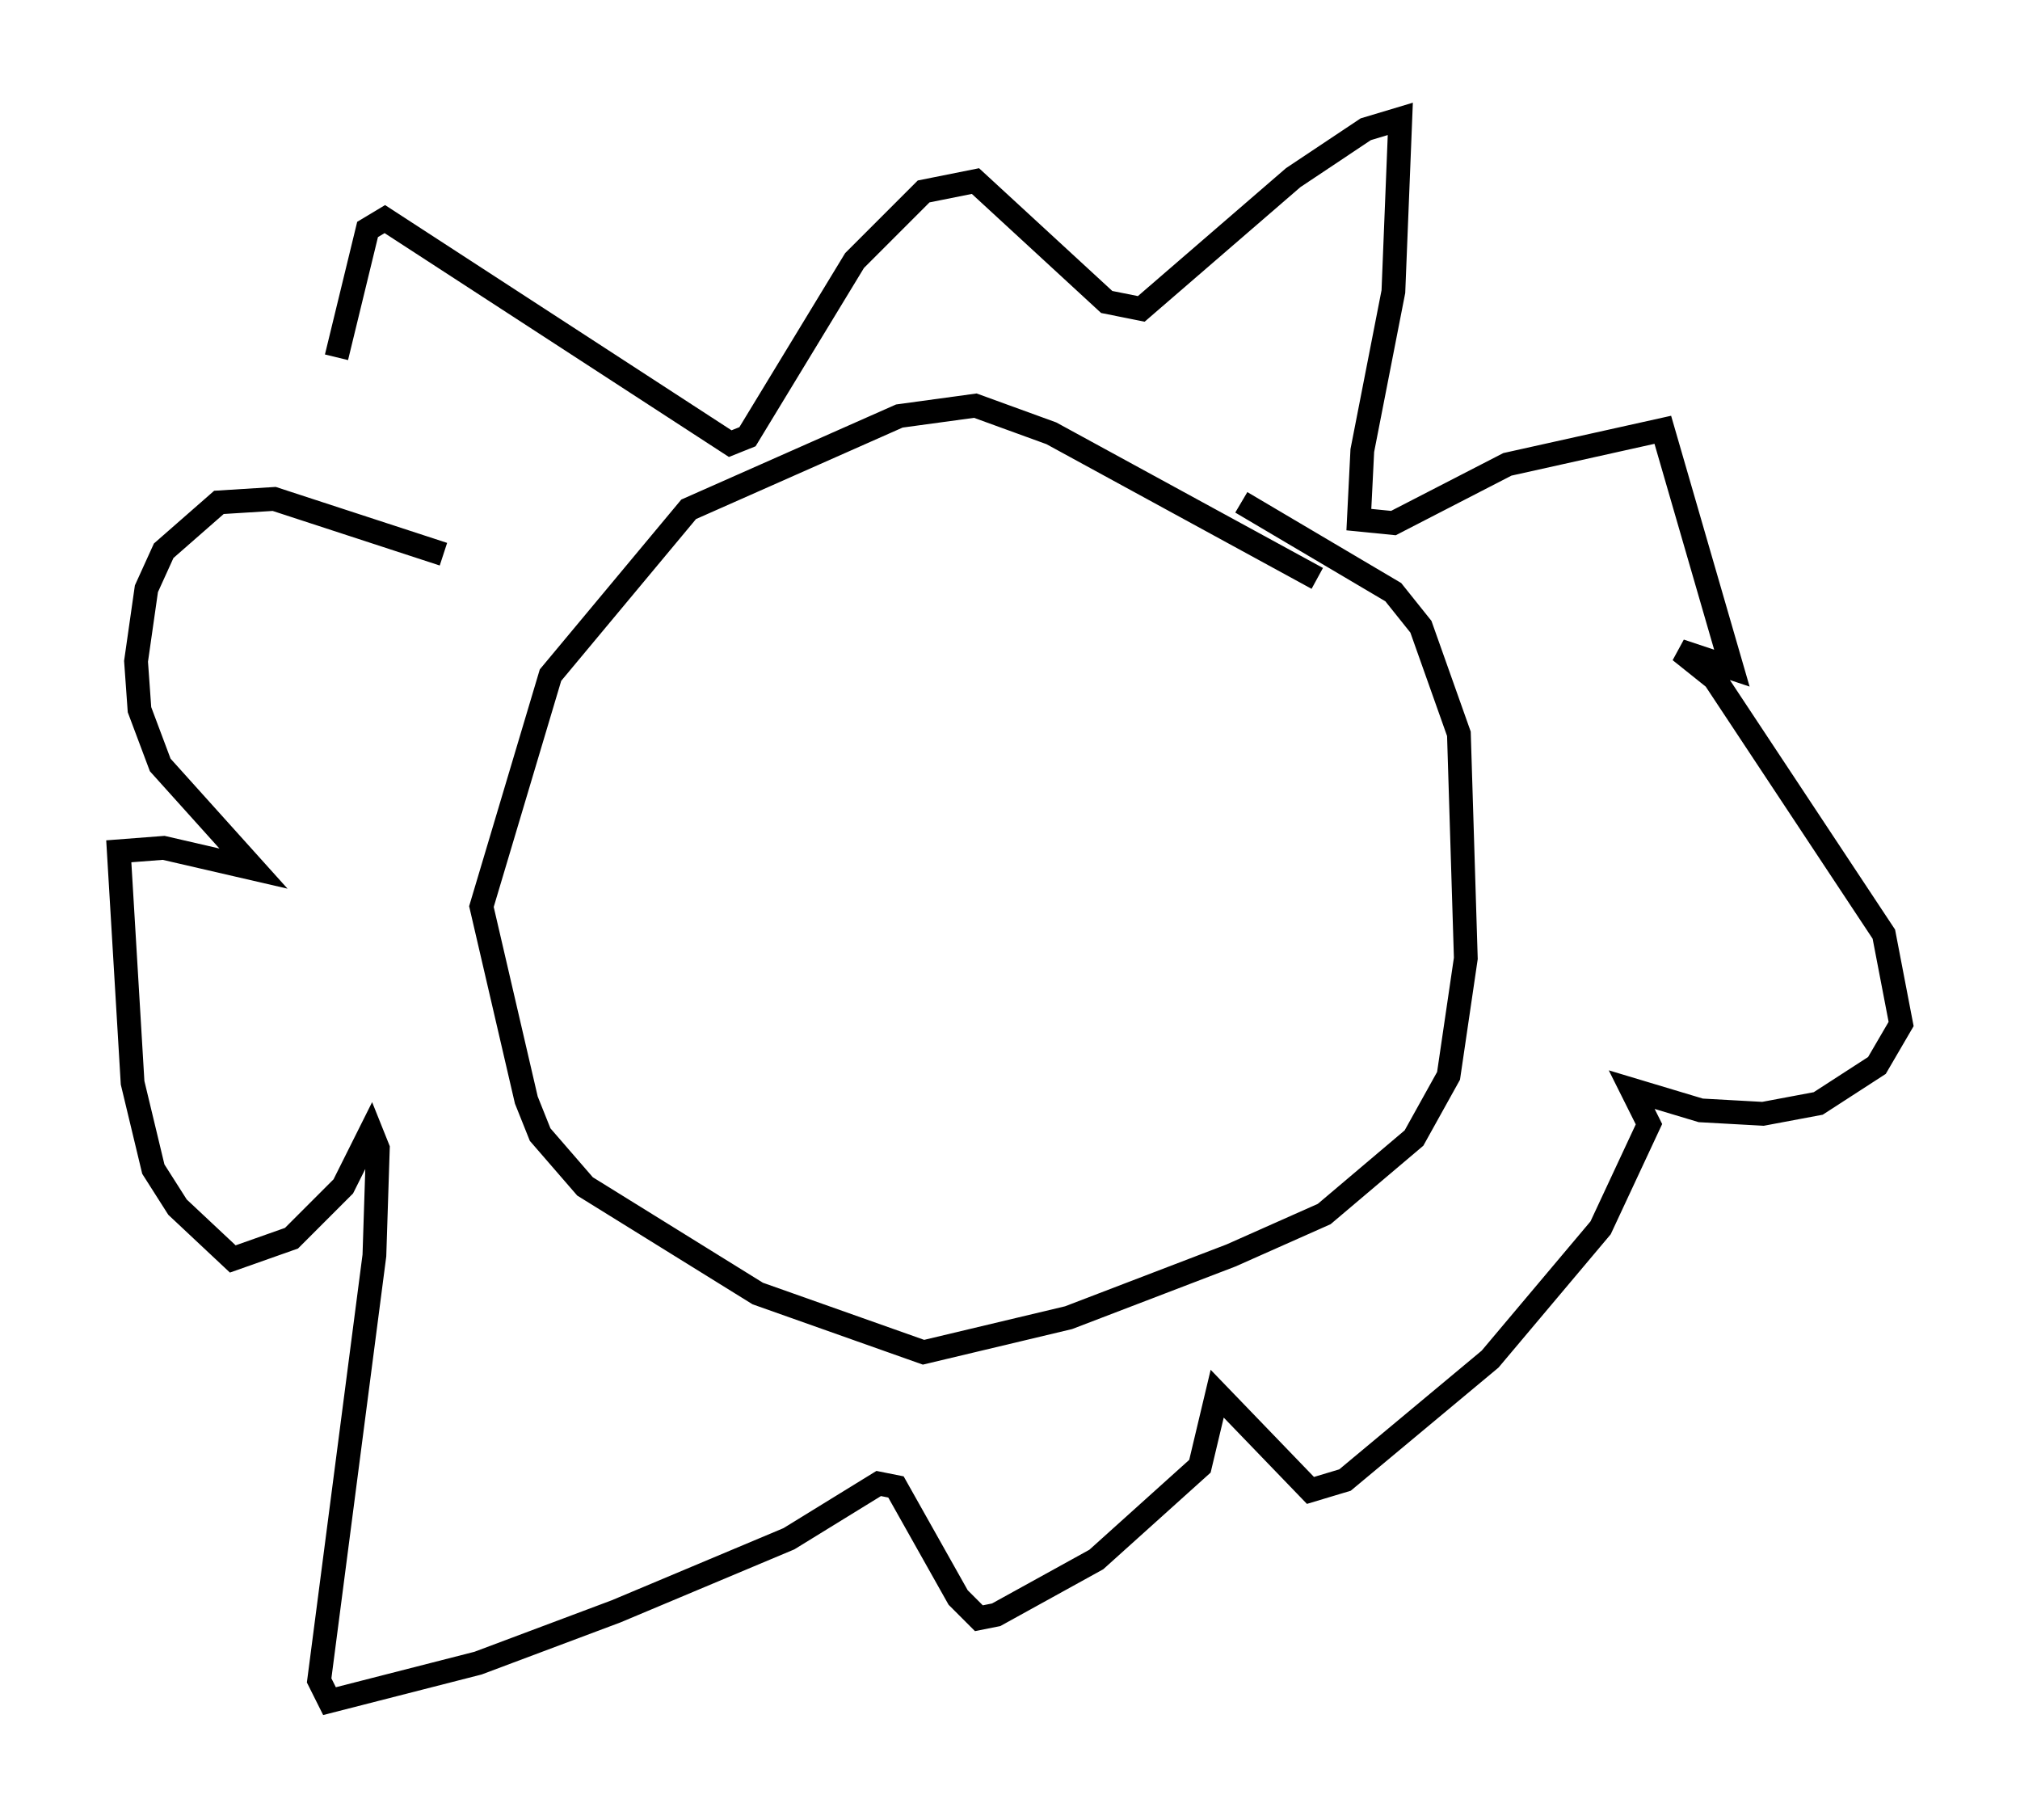 <?xml version="1.0" encoding="utf-8" ?>
<svg baseProfile="full" height="76.525" version="1.1" width="84.95" xmlns="http://www.w3.org/2000/svg" xmlns:ev="http://www.w3.org/2001/xml-events" xmlns:xlink="http://www.w3.org/1999/xlink"><defs /><rect fill="white" height="76.525" width="84.95" x="0" y="0" /><path d="M13.86, 27.223 m0.291, -12.201 l1.307, -5.374 0.726, -0.436 l14.525, 9.441 0.726, -0.291 l4.503, -7.408 2.905, -2.905 l2.179, -0.436 5.52, 5.084 l1.453, 0.291 6.391, -5.52 l3.05, -2.034 1.453, -0.436 l-0.291, 7.263 -1.307, 6.682 l-0.145, 2.905 1.453, 0.145 l4.793, -2.469 6.536, -1.453 l2.905, 10.022 -2.179, -0.726 l1.453, 1.162 7.117, 10.749 l0.726, 3.777 -1.017, 1.743 l-2.469, 1.598 -2.324, 0.436 l-2.615, -0.145 -2.905, -0.872 l0.726, 1.453 -2.034, 4.358 l-4.648, 5.52 -6.101, 5.084 l-1.453, 0.436 -3.922, -4.067 l-0.726, 3.05 -4.358, 3.922 l-4.212, 2.324 -0.726, 0.145 l-0.872, -0.872 -2.615, -4.648 l-0.726, -0.145 -3.777, 2.324 l-7.263, 3.05 -5.81, 2.179 l-6.246, 1.598 -0.436, -0.872 l2.324, -17.866 0.145, -4.503 l-0.291, -0.726 -1.162, 2.324 l-2.179, 2.179 -2.469, 0.872 l-2.324, -2.179 -1.017, -1.598 l-0.872, -3.631 -0.581, -9.732 l1.888, -0.145 3.777, 0.872 l-3.922, -4.358 -0.872, -2.324 l-0.145, -2.034 0.436, -3.05 l0.726, -1.598 2.324, -2.034 l2.324, -0.145 7.117, 2.324 m36.749, 1.017 l-11.184, -6.101 -3.196, -1.162 l-3.196, 0.436 -8.86, 3.922 l-5.81, 6.972 -2.905, 9.732 l1.888, 8.134 0.581, 1.453 l1.888, 2.179 7.263, 4.503 l6.972, 2.469 6.101, -1.453 l6.827, -2.615 3.922, -1.743 l3.777, -3.196 1.453, -2.615 l0.726, -4.939 -0.291, -9.441 l-1.598, -4.503 -1.162, -1.453 l-6.391, -3.777 " fill="none" stroke="black" stroke-width="1" /></svg>